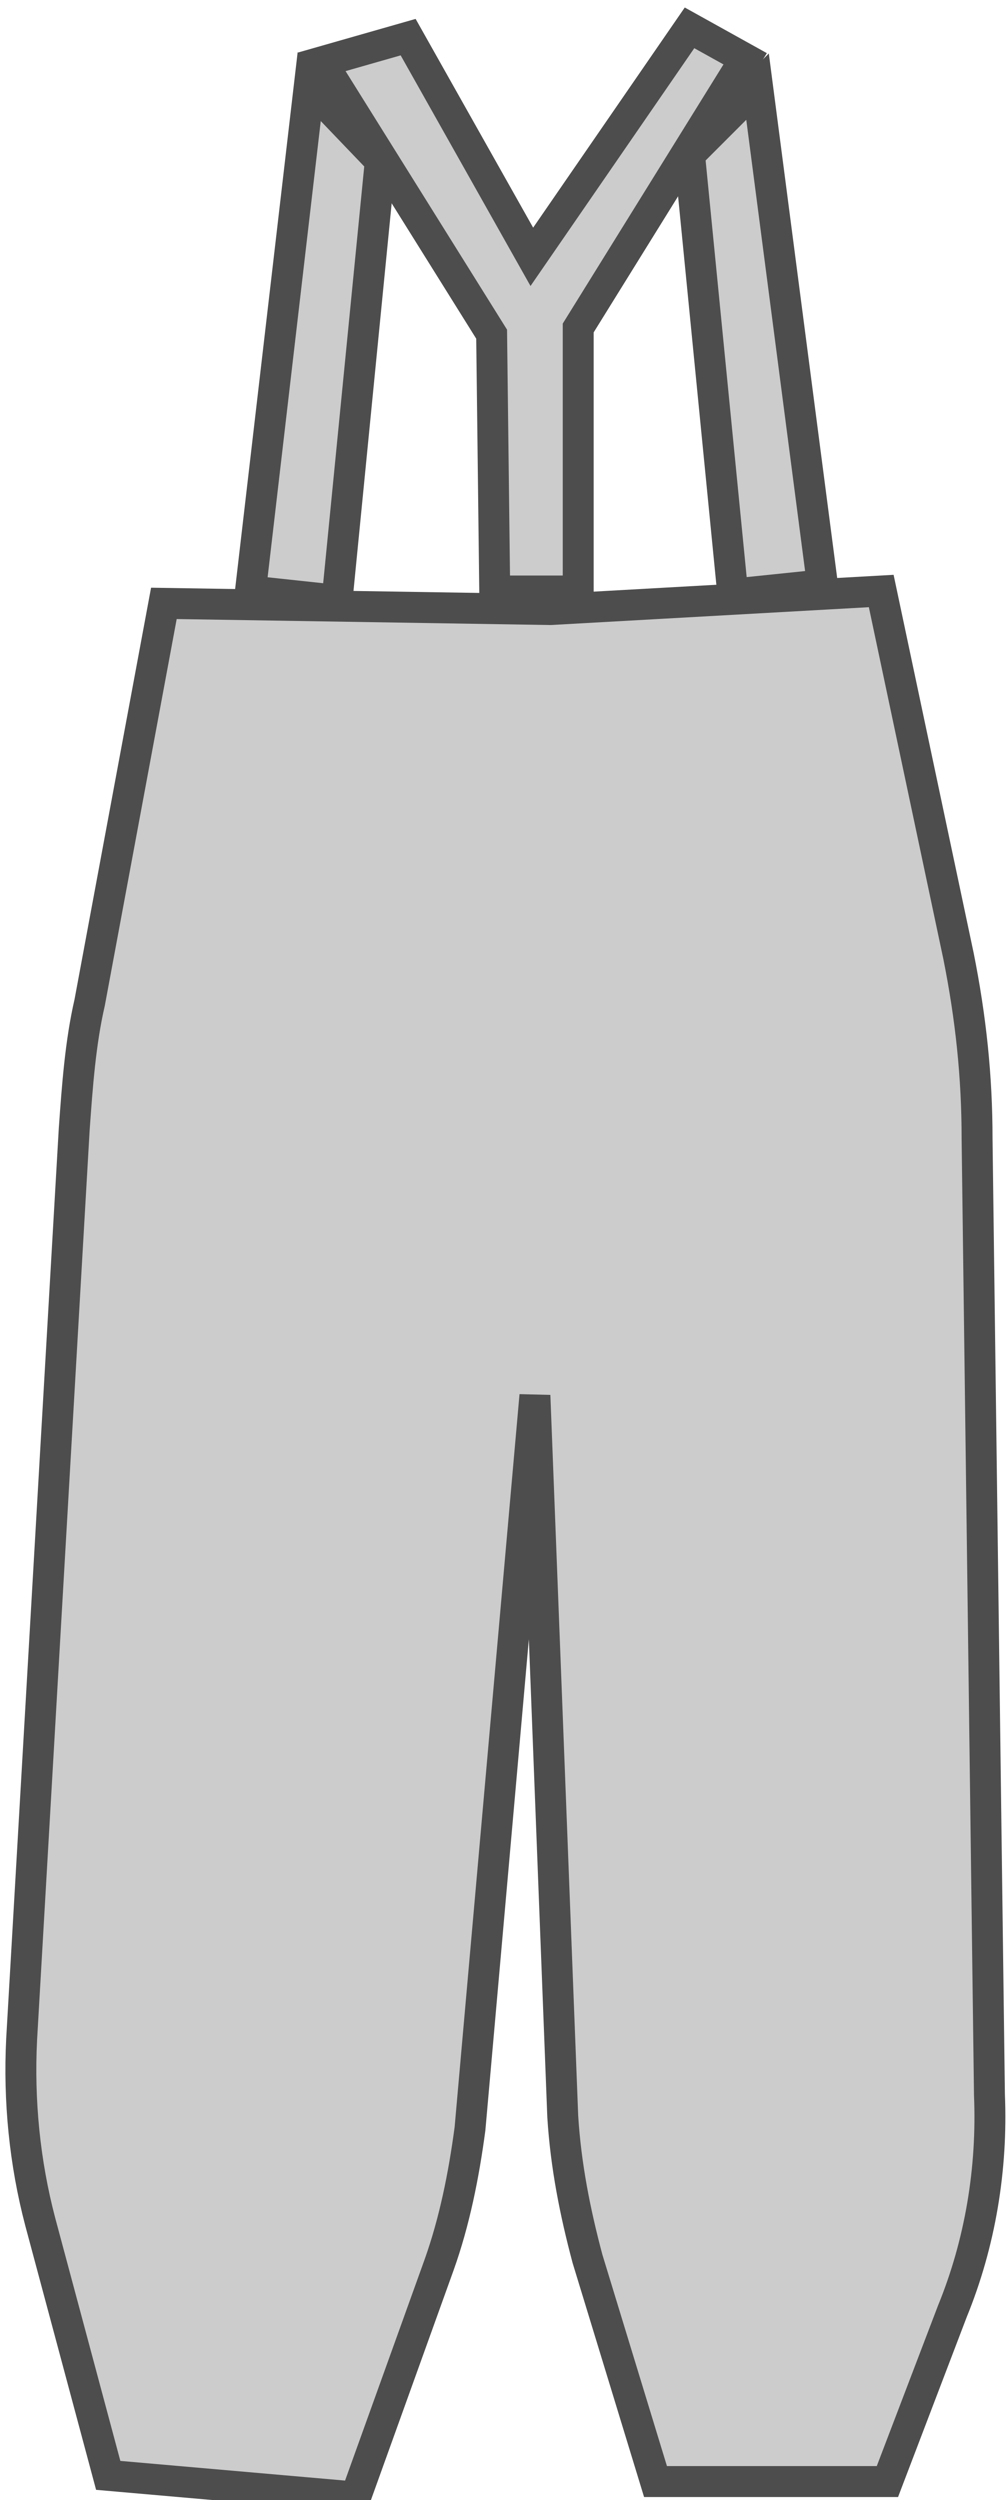 <?xml version="1.0" encoding="utf-8"?>
<!-- Generator: Adobe Illustrator 24.2.3, SVG Export Plug-In . SVG Version: 6.00 Build 0)  -->
<svg version="1.1" id="Layer_1" xmlns="http://www.w3.org/2000/svg" xmlns:xlink="http://www.w3.org/1999/xlink" x="0px" y="0px"
	 viewBox="0 0 32.6 80.8" style="enable-background:new 0 0 32.6 80.8;" xml:space="preserve">
<style type="text/css">
	.st0{fill:#CCCCCC;stroke:#4D4D4D;stroke-miterlimit:10;}
</style>
<g>
	<path class="st0" d="M21.5,5.6"/>
	<path class="st0" d="M17.8,19.7L5.3,19.5L2.9,32.4c-0.3,1.3-0.4,2.7-0.5,4.1L0.7,65.9c-0.1,2,0.1,4,0.6,5.9L3.5,80l8,0.7l2.7-7.5
		c0.5-1.4,0.8-2.9,1-4.4l2.1-23.7l0.9,23.3c0.1,1.6,0.4,3.1,0.8,4.6l2.2,7.2h7.5l2.1-5.5c0.9-2.2,1.3-4.6,1.2-7l-0.4-30.9
		c0-2-0.2-3.9-0.6-5.9l-2.5-11.8L17.8,19.7z"/>
	<polygon class="st0" points="10.4,2 13.2,1.2 17.2,8.3 22.3,0.9 24.1,1.9 18.7,10.6 18.7,19.1 16,19.1 15.9,10.8 	"/>
	<polygon class="st0" points="10,2.8 8.1,19.1 10.9,19.4 12.3,5.2 	"/>
	<polygon class="st0" points="24.5,2.8 26.6,18.9 23.7,19.2 22.3,5 	"/>
</g>
</svg>
